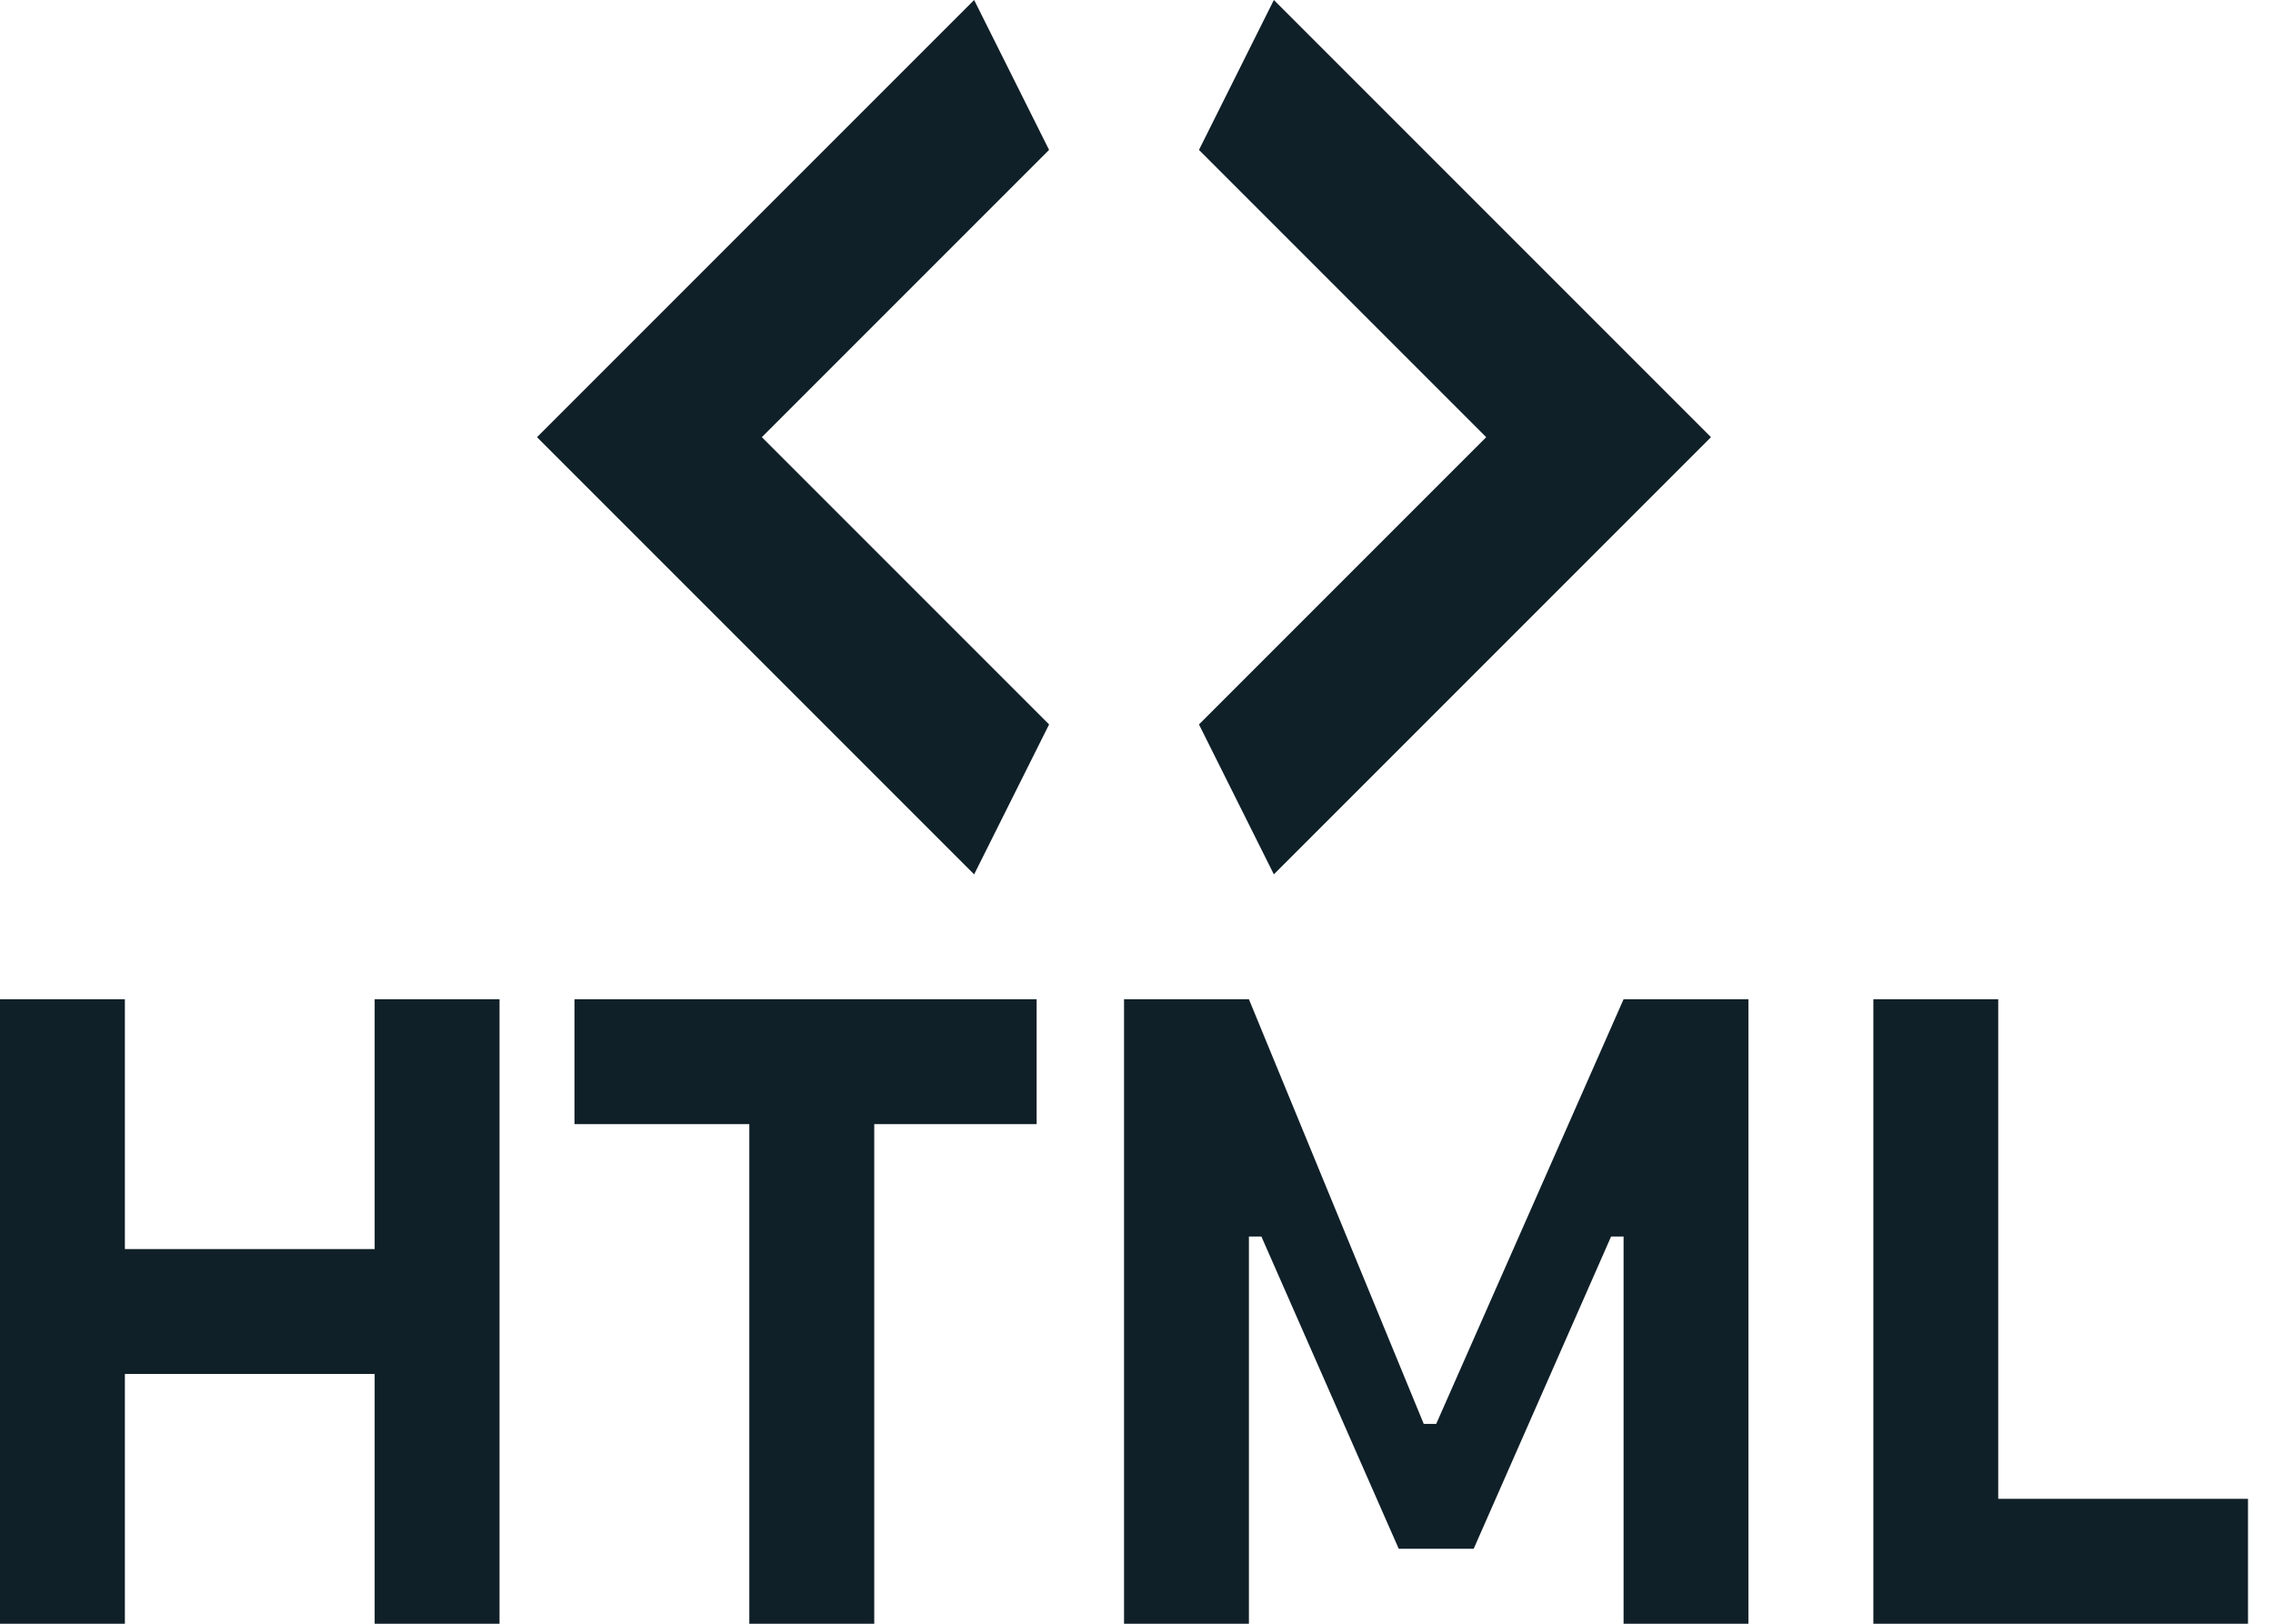 <?xml version="1.0" encoding="UTF-8"?>
<svg width="35px" height="25px" viewBox="0 0 35 25" version="1.1" xmlns="http://www.w3.org/2000/svg" xmlns:xlink="http://www.w3.org/1999/xlink">
    <!-- Generator: sketchtool 61.2 (101010) - https://sketch.com -->
    <title>98176207-0B9E-4091-8672-455C3DA761DC</title>
    <desc>Created with sketchtool.</desc>
    <g id="Final" stroke="none" stroke-width="1" fill="none" fill-rule="evenodd">
        <g id="Icons" transform="translate(-429, -525)" fill="#102028" fill-rule="nonzero">
            <path d="M430.923,540.385 L430.923,544.231 L434.769,544.231 L434.769,540.385 L436.692,540.385 L436.692,550 L434.769,550 L434.769,546.154 L430.923,546.154 L430.923,550 L429,550 L429,540.385 L430.923,540.385 Z M444.962,540.385 L444.962,542.308 L442.462,542.308 L442.462,550 L440.538,550 L440.538,542.308 L437.846,542.308 L437.846,540.385 L444.962,540.385 Z M448.231,540.385 L450.923,546.923 L451.115,546.923 L454,540.385 L455.923,540.385 L455.923,550 L454,550 L454,544.038 L453.808,544.038 L451.692,548.846 L450.538,548.846 L448.423,544.038 L448.231,544.038 L448.231,550 L446.308,550 L446.308,540.385 L448.231,540.385 Z M459.769,540.385 L459.769,548.077 L463.615,548.077 L463.615,550 L457.846,550 L457.846,540.385 L459.769,540.385 Z M444,525 L445.154,527.308 L440.731,531.731 L445.154,536.154 L444,538.462 L437.269,531.731 L444,525 Z M448.615,525 L455.346,531.731 L448.615,538.462 L447.462,536.154 L451.885,531.731 L447.462,527.308 L448.615,525 Z" id="HTML"></path>
        </g>
    </g>
</svg>